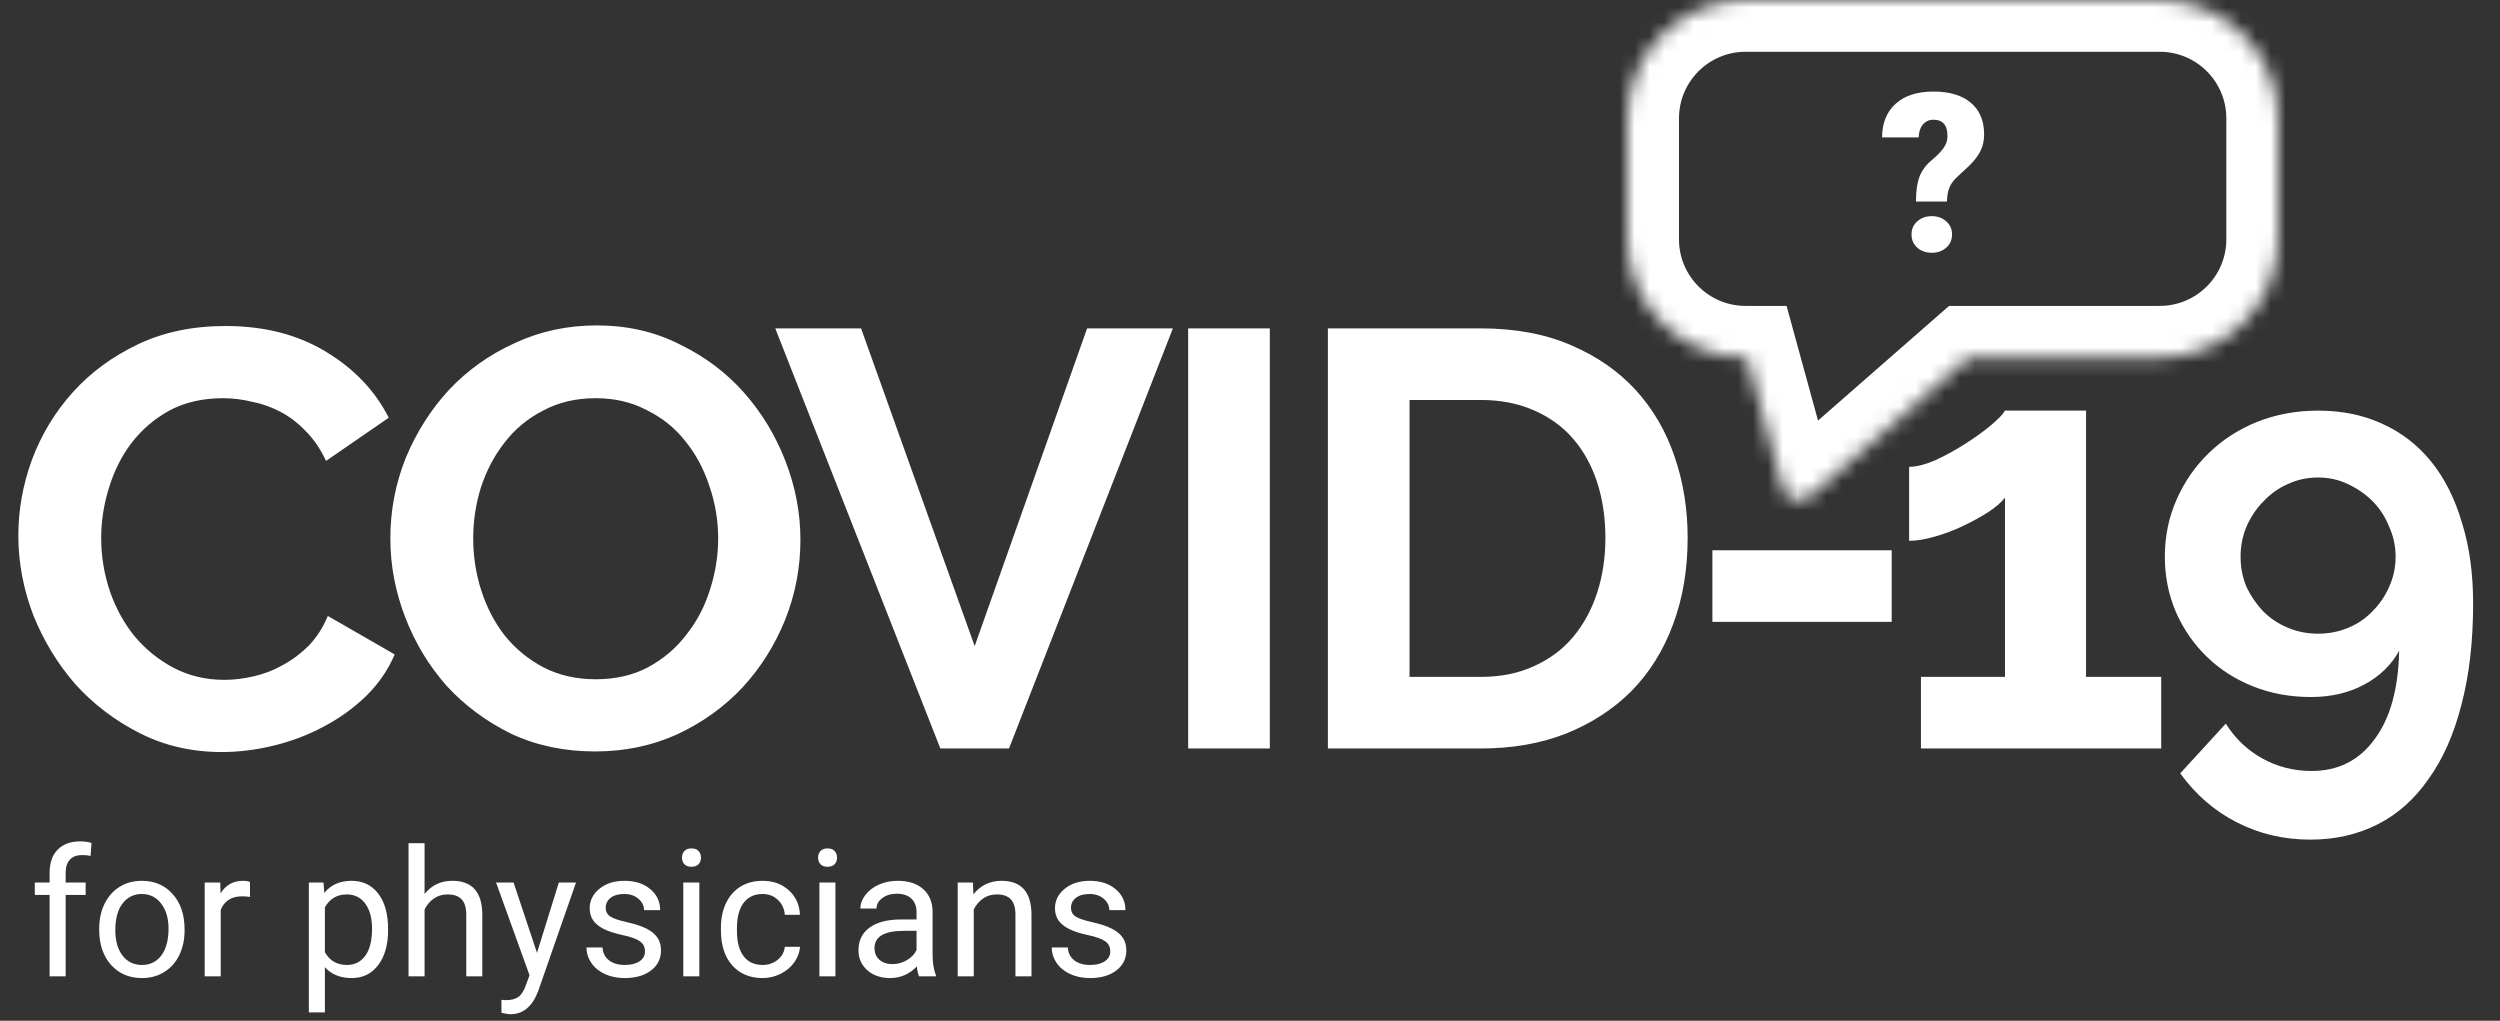 <svg width="169" height="69" viewBox="0 0 169 69" fill="none" xmlns="http://www.w3.org/2000/svg">
<rect x="0" y="0" width="169" height="69" fill="#333333" stroke="none"/>
<path d="M1.24 36.198C1.24 34.465 1.547 32.758 2.16 31.078C2.8 29.372 3.72 27.852 4.92 26.518C6.12 25.185 7.587 24.105 9.32 23.278C11.053 22.452 13.027 22.038 15.24 22.038C17.853 22.038 20.107 22.612 22 23.758C23.92 24.905 25.347 26.398 26.28 28.238L22.04 31.158C21.667 30.358 21.213 29.692 20.68 29.158C20.147 28.598 19.573 28.158 18.96 27.838C18.347 27.518 17.707 27.292 17.04 27.158C16.373 26.998 15.72 26.918 15.08 26.918C13.693 26.918 12.48 27.198 11.44 27.758C10.427 28.318 9.573 29.052 8.88 29.958C8.213 30.838 7.707 31.852 7.36 32.998C7.013 34.118 6.84 35.238 6.84 36.358C6.84 37.612 7.04 38.825 7.44 39.998C7.84 41.145 8.4 42.158 9.12 43.038C9.867 43.918 10.747 44.625 11.76 45.158C12.8 45.692 13.933 45.958 15.16 45.958C15.8 45.958 16.467 45.878 17.16 45.718C17.853 45.558 18.507 45.305 19.12 44.958C19.76 44.612 20.347 44.172 20.88 43.638C21.413 43.078 21.84 42.412 22.16 41.638L26.68 44.238C26.227 45.305 25.573 46.252 24.72 47.078C23.893 47.878 22.947 48.558 21.88 49.118C20.84 49.678 19.72 50.105 18.52 50.398C17.32 50.692 16.147 50.838 15 50.838C12.973 50.838 11.12 50.412 9.44 49.558C7.76 48.705 6.307 47.598 5.08 46.238C3.88 44.852 2.933 43.292 2.24 41.558C1.573 39.798 1.24 38.012 1.24 36.198ZM40.228 50.798C38.148 50.798 36.255 50.398 34.548 49.598C32.868 48.772 31.415 47.692 30.188 46.358C28.988 44.998 28.055 43.452 27.388 41.718C26.722 39.985 26.388 38.212 26.388 36.398C26.388 34.505 26.735 32.692 27.428 30.958C28.148 29.225 29.122 27.692 30.348 26.358C31.602 25.025 33.082 23.972 34.788 23.198C36.495 22.398 38.348 21.998 40.348 21.998C42.402 21.998 44.268 22.425 45.948 23.278C47.655 24.105 49.108 25.198 50.308 26.558C51.508 27.918 52.442 29.465 53.108 31.198C53.775 32.932 54.108 34.692 54.108 36.478C54.108 38.372 53.762 40.185 53.068 41.918C52.375 43.625 51.415 45.145 50.188 46.478C48.962 47.785 47.495 48.838 45.788 49.638C44.082 50.412 42.228 50.798 40.228 50.798ZM31.988 36.398C31.988 37.625 32.175 38.812 32.548 39.958C32.922 41.105 33.455 42.118 34.148 42.998C34.868 43.878 35.735 44.585 36.748 45.118C37.788 45.652 38.962 45.918 40.268 45.918C41.602 45.918 42.775 45.652 43.788 45.118C44.828 44.558 45.695 43.825 46.388 42.918C47.108 42.012 47.642 40.998 47.988 39.878C48.362 38.732 48.548 37.572 48.548 36.398C48.548 35.172 48.348 33.985 47.948 32.838C47.575 31.692 47.028 30.678 46.308 29.798C45.615 28.918 44.748 28.225 43.708 27.718C42.695 27.185 41.548 26.918 40.268 26.918C38.935 26.918 37.748 27.198 36.708 27.758C35.668 28.292 34.802 29.012 34.108 29.918C33.415 30.798 32.882 31.812 32.508 32.958C32.162 34.078 31.988 35.225 31.988 36.398ZM58.208 22.198L65.888 43.678L73.488 22.198H79.288L68.208 50.598H63.568L52.408 22.198H58.208ZM80.319 50.598V22.198H85.839V50.598H80.319ZM89.765 50.598V22.198H100.085C102.405 22.198 104.431 22.572 106.165 23.318C107.925 24.065 109.391 25.078 110.565 26.358C111.738 27.638 112.618 29.145 113.205 30.878C113.791 32.585 114.085 34.412 114.085 36.358C114.085 38.518 113.751 40.478 113.085 42.238C112.445 43.972 111.511 45.465 110.285 46.718C109.058 47.945 107.578 48.905 105.845 49.598C104.138 50.265 102.218 50.598 100.085 50.598H89.765ZM108.525 36.358C108.525 34.998 108.338 33.745 107.965 32.598C107.591 31.452 107.045 30.465 106.325 29.638C105.605 28.812 104.711 28.172 103.645 27.718C102.605 27.265 101.418 27.038 100.085 27.038H95.285V45.758H100.085C101.445 45.758 102.645 45.518 103.685 45.038C104.751 44.558 105.631 43.905 106.325 43.078C107.045 42.225 107.591 41.225 107.965 40.078C108.338 38.932 108.525 37.692 108.525 36.358ZM115.758 42.038V37.198H127.878V42.038H115.758ZM146.097 45.758V50.598H129.857V45.758H135.537V33.638C135.297 33.958 134.91 34.292 134.377 34.638C133.87 34.958 133.31 35.265 132.697 35.558C132.084 35.852 131.444 36.092 130.777 36.278C130.137 36.465 129.564 36.558 129.057 36.558V31.558C129.537 31.558 130.124 31.412 130.817 31.118C131.51 30.798 132.19 30.425 132.857 29.998C133.524 29.572 134.097 29.158 134.577 28.758C135.084 28.332 135.404 27.998 135.537 27.758H141.017V45.758H146.097ZM146.343 37.638C146.343 36.252 146.609 34.958 147.143 33.758C147.676 32.558 148.396 31.518 149.303 30.638C150.236 29.732 151.329 29.025 152.583 28.518C153.863 28.012 155.236 27.758 156.703 27.758C158.303 27.758 159.743 28.052 161.023 28.638C162.329 29.225 163.436 30.078 164.343 31.198C165.249 32.318 165.943 33.692 166.423 35.318C166.929 36.918 167.183 38.745 167.183 40.798C167.183 43.385 166.916 45.678 166.383 47.678C165.876 49.652 165.143 51.305 164.183 52.638C163.249 53.998 162.103 55.025 160.743 55.718C159.383 56.412 157.863 56.758 156.183 56.758C154.396 56.758 152.743 56.372 151.223 55.598C149.703 54.825 148.423 53.718 147.383 52.278L150.463 48.918C151.103 49.932 151.929 50.718 152.943 51.278C153.956 51.838 155.063 52.118 156.263 52.118C158.049 52.118 159.463 51.412 160.503 49.998C161.569 48.585 162.129 46.585 162.183 43.998C161.649 44.958 160.863 45.718 159.823 46.278C158.783 46.838 157.583 47.118 156.223 47.118C154.809 47.118 153.503 46.878 152.303 46.398C151.103 45.918 150.063 45.252 149.183 44.398C148.303 43.545 147.609 42.545 147.103 41.398C146.596 40.225 146.343 38.972 146.343 37.638ZM156.703 32.278C155.983 32.278 155.303 32.425 154.663 32.718C154.049 32.985 153.503 33.372 153.023 33.878C152.543 34.358 152.156 34.932 151.863 35.598C151.596 36.238 151.463 36.918 151.463 37.638C151.463 38.358 151.596 39.038 151.863 39.678C152.156 40.292 152.529 40.838 152.983 41.318C153.463 41.798 154.023 42.172 154.663 42.438C155.303 42.705 155.983 42.838 156.703 42.838C157.423 42.838 158.103 42.705 158.743 42.438C159.383 42.172 159.929 41.798 160.383 41.318C160.863 40.838 161.236 40.292 161.503 39.678C161.796 39.038 161.943 38.358 161.943 37.638C161.943 36.918 161.796 36.238 161.503 35.598C161.236 34.932 160.863 34.358 160.383 33.878C159.903 33.398 159.343 33.012 158.703 32.718C158.089 32.425 157.423 32.278 156.703 32.278Z" fill="white"/>
<mask id="path-2-inside-1" fill="white">
<path fill-rule="evenodd" clip-rule="evenodd" d="M118 0C113.582 0 110 3.582 110 8V16.179C110 20.598 113.582 24.179 118 24.179H118.103L120.569 33.172C120.755 33.848 121.811 34.033 122.424 33.496L133.071 24.179H146C150.418 24.179 154 20.598 154 16.179V8C154 3.582 150.418 0 146 0H118Z"/>
</mask>
<path d="M118.103 24.179L121.478 23.254L120.772 20.679H118.103V24.179ZM120.569 33.172L123.945 32.246L123.945 32.246L120.569 33.172ZM122.424 33.496L120.119 30.862L120.119 30.862L122.424 33.496ZM133.071 24.179V20.679H131.756L130.766 21.546L133.071 24.179ZM113.5 8C113.5 5.515 115.515 3.5 118 3.5V-3.5C111.649 -3.5 106.5 1.649 106.5 8H113.5ZM113.5 16.179V8H106.5V16.179H113.5ZM118 20.679C115.515 20.679 113.5 18.665 113.5 16.179H106.5C106.5 22.531 111.649 27.679 118 27.679V20.679ZM118.103 20.679H118V27.679H118.103V20.679ZM123.945 32.246L121.478 23.254L114.728 25.105L117.194 34.097L123.945 32.246ZM120.119 30.862C120.704 30.351 121.391 30.245 121.939 30.341C122.446 30.43 123.569 30.878 123.945 32.246L117.194 34.097C117.755 36.142 119.499 37.021 120.733 37.237C122.009 37.46 123.531 37.178 124.729 36.13L120.119 30.862ZM130.766 21.546L120.119 30.862L124.729 36.13L135.376 26.813L130.766 21.546ZM146 20.679H133.071V27.679H146V20.679ZM150.5 16.179C150.5 18.665 148.485 20.679 146 20.679V27.679C152.351 27.679 157.5 22.531 157.5 16.179H150.5ZM150.5 8V16.179H157.5V8H150.5ZM146 3.5C148.485 3.5 150.5 5.515 150.5 8H157.5C157.5 1.649 152.351 -3.5 146 -3.5V3.5ZM118 3.5H146V-3.5H118V3.5Z" fill="white" mask="url(#path-2-inside-1)"/>
<path d="M129.52 13.623C129.52 12.911 129.6 12.349 129.761 11.939C129.922 11.524 130.184 11.165 130.545 10.862C130.906 10.56 131.18 10.284 131.365 10.035C131.556 9.781 131.651 9.502 131.651 9.2C131.651 8.462 131.333 8.094 130.699 8.094C130.406 8.094 130.169 8.201 129.988 8.416C129.808 8.631 129.712 8.921 129.703 9.288H127.227C127.237 8.311 127.544 7.552 128.15 7.01C128.755 6.463 129.605 6.189 130.699 6.189C131.788 6.189 132.63 6.441 133.226 6.944C133.826 7.447 134.126 8.162 134.126 9.09C134.126 9.495 134.046 9.864 133.885 10.196C133.724 10.528 133.465 10.867 133.108 11.214L132.266 11.998C132.027 12.227 131.861 12.464 131.768 12.708C131.675 12.947 131.624 13.252 131.614 13.623H129.52ZM129.219 15.85C129.219 15.489 129.349 15.193 129.607 14.964C129.871 14.729 130.198 14.612 130.589 14.612C130.979 14.612 131.304 14.729 131.563 14.964C131.827 15.193 131.958 15.489 131.958 15.85C131.958 16.211 131.827 16.509 131.563 16.744C131.304 16.973 130.979 17.088 130.589 17.088C130.198 17.088 129.871 16.973 129.607 16.744C129.349 16.509 129.219 16.211 129.219 15.85Z" fill="white"/>
<path d="M3.354 66V60.498H2.352V59.66H3.354V59.01C3.354 58.33 3.535 57.805 3.898 57.434C4.262 57.062 4.775 56.877 5.439 56.877C5.689 56.877 5.938 56.91 6.184 56.977L6.125 57.855C5.941 57.82 5.746 57.803 5.539 57.803C5.188 57.803 4.916 57.906 4.725 58.113C4.533 58.316 4.438 58.609 4.438 58.992V59.66H5.791V60.498H4.438V66H3.354ZM6.705 62.772C6.705 62.15 6.826 61.592 7.068 61.096C7.314 60.6 7.654 60.217 8.088 59.947C8.525 59.678 9.023 59.543 9.582 59.543C10.445 59.543 11.143 59.842 11.674 60.44C12.209 61.037 12.477 61.832 12.477 62.824V62.9C12.477 63.518 12.357 64.072 12.119 64.564C11.885 65.053 11.547 65.434 11.105 65.707C10.668 65.981 10.164 66.117 9.594 66.117C8.734 66.117 8.037 65.818 7.502 65.221C6.971 64.623 6.705 63.832 6.705 62.848V62.772ZM7.795 62.9C7.795 63.603 7.957 64.168 8.281 64.594C8.609 65.019 9.047 65.232 9.594 65.232C10.145 65.232 10.582 65.018 10.906 64.588C11.23 64.154 11.393 63.549 11.393 62.772C11.393 62.076 11.227 61.514 10.895 61.084C10.566 60.65 10.129 60.434 9.582 60.434C9.047 60.434 8.615 60.647 8.287 61.072C7.959 61.498 7.795 62.107 7.795 62.9ZM16.9 60.633C16.736 60.605 16.559 60.592 16.367 60.592C15.656 60.592 15.174 60.895 14.92 61.5V66H13.836V59.66H14.891L14.908 60.393C15.264 59.826 15.768 59.543 16.42 59.543C16.631 59.543 16.791 59.57 16.9 59.625V60.633ZM26.234 62.9C26.234 63.865 26.014 64.643 25.572 65.232C25.131 65.822 24.533 66.117 23.779 66.117C23.01 66.117 22.404 65.873 21.963 65.385V68.438H20.879V59.66H21.869L21.922 60.363C22.363 59.816 22.977 59.543 23.762 59.543C24.523 59.543 25.125 59.83 25.566 60.404C26.012 60.978 26.234 61.777 26.234 62.801V62.9ZM25.15 62.777C25.15 62.062 24.998 61.498 24.693 61.084C24.389 60.67 23.971 60.463 23.439 60.463C22.783 60.463 22.291 60.754 21.963 61.336V64.365C22.287 64.943 22.783 65.232 23.451 65.232C23.971 65.232 24.383 65.027 24.688 64.617C24.996 64.203 25.15 63.59 25.15 62.777ZM28.701 60.428C29.182 59.838 29.807 59.543 30.576 59.543C31.916 59.543 32.592 60.299 32.603 61.81V66H31.52V61.805C31.516 61.348 31.41 61.01 31.203 60.791C31 60.572 30.682 60.463 30.248 60.463C29.896 60.463 29.588 60.557 29.322 60.744C29.057 60.932 28.85 61.178 28.701 61.482V66H27.617V57H28.701V60.428ZM36.301 64.412L37.777 59.66H38.938L36.389 66.978C35.994 68.033 35.367 68.561 34.508 68.561L34.303 68.543L33.898 68.467V67.588L34.191 67.611C34.559 67.611 34.844 67.537 35.047 67.389C35.254 67.24 35.424 66.969 35.557 66.574L35.797 65.93L33.535 59.66H34.719L36.301 64.412ZM43.602 64.318C43.602 64.025 43.49 63.799 43.268 63.639C43.049 63.475 42.664 63.334 42.113 63.217C41.566 63.1 41.131 62.959 40.807 62.795C40.486 62.631 40.248 62.435 40.092 62.209C39.94 61.982 39.863 61.713 39.863 61.4C39.863 60.881 40.082 60.441 40.52 60.082C40.961 59.723 41.523 59.543 42.207 59.543C42.926 59.543 43.508 59.728 43.953 60.1C44.402 60.471 44.627 60.945 44.627 61.523H43.537C43.537 61.227 43.41 60.971 43.156 60.756C42.906 60.541 42.59 60.434 42.207 60.434C41.812 60.434 41.504 60.52 41.281 60.691C41.059 60.863 40.947 61.088 40.947 61.365C40.947 61.627 41.051 61.824 41.258 61.957C41.465 62.09 41.838 62.217 42.377 62.338C42.92 62.459 43.359 62.603 43.695 62.772C44.031 62.94 44.279 63.143 44.44 63.381C44.603 63.615 44.685 63.902 44.685 64.242C44.685 64.809 44.459 65.264 44.006 65.607C43.553 65.947 42.965 66.117 42.242 66.117C41.734 66.117 41.285 66.027 40.895 65.848C40.504 65.668 40.197 65.418 39.975 65.098C39.756 64.773 39.647 64.424 39.647 64.049H40.73C40.75 64.412 40.895 64.701 41.164 64.916C41.438 65.127 41.797 65.232 42.242 65.232C42.652 65.232 42.98 65.15 43.227 64.986C43.477 64.818 43.602 64.596 43.602 64.318ZM47.275 66H46.191V59.66H47.275V66ZM46.103 57.978C46.103 57.803 46.156 57.654 46.262 57.533C46.371 57.412 46.531 57.352 46.742 57.352C46.953 57.352 47.113 57.412 47.223 57.533C47.332 57.654 47.387 57.803 47.387 57.978C47.387 58.154 47.332 58.301 47.223 58.418C47.113 58.535 46.953 58.594 46.742 58.594C46.531 58.594 46.371 58.535 46.262 58.418C46.156 58.301 46.103 58.154 46.103 57.978ZM51.559 65.232C51.945 65.232 52.283 65.115 52.572 64.881C52.861 64.647 53.022 64.353 53.053 64.002H54.078C54.059 64.365 53.934 64.711 53.703 65.039C53.473 65.367 53.164 65.629 52.777 65.824C52.395 66.019 51.988 66.117 51.559 66.117C50.695 66.117 50.008 65.83 49.496 65.256C48.988 64.678 48.734 63.889 48.734 62.889V62.707C48.734 62.09 48.848 61.541 49.074 61.06C49.301 60.58 49.625 60.207 50.047 59.941C50.473 59.676 50.975 59.543 51.553 59.543C52.264 59.543 52.853 59.756 53.322 60.182C53.795 60.607 54.047 61.16 54.078 61.84H53.053C53.022 61.43 52.865 61.094 52.584 60.832C52.307 60.566 51.963 60.434 51.553 60.434C51.002 60.434 50.574 60.633 50.27 61.031C49.969 61.426 49.818 61.998 49.818 62.748V62.953C49.818 63.684 49.969 64.246 50.27 64.641C50.57 65.035 51 65.232 51.559 65.232ZM56.475 66H55.391V59.66H56.475V66ZM55.303 57.978C55.303 57.803 55.355 57.654 55.461 57.533C55.57 57.412 55.73 57.352 55.941 57.352C56.152 57.352 56.312 57.412 56.422 57.533C56.531 57.654 56.586 57.803 56.586 57.978C56.586 58.154 56.531 58.301 56.422 58.418C56.312 58.535 56.152 58.594 55.941 58.594C55.73 58.594 55.57 58.535 55.461 58.418C55.355 58.301 55.303 58.154 55.303 57.978ZM62.129 66C62.066 65.875 62.016 65.652 61.977 65.332C61.473 65.856 60.871 66.117 60.172 66.117C59.547 66.117 59.033 65.941 58.631 65.59C58.232 65.234 58.033 64.785 58.033 64.242C58.033 63.582 58.283 63.07 58.783 62.707C59.287 62.34 59.994 62.156 60.904 62.156H61.959V61.658C61.959 61.279 61.846 60.978 61.619 60.756C61.393 60.529 61.059 60.416 60.617 60.416C60.23 60.416 59.906 60.514 59.645 60.709C59.383 60.904 59.252 61.141 59.252 61.418H58.162C58.162 61.102 58.273 60.797 58.496 60.504C58.723 60.207 59.027 59.973 59.41 59.801C59.797 59.629 60.221 59.543 60.682 59.543C61.412 59.543 61.984 59.727 62.398 60.094C62.812 60.457 63.027 60.959 63.043 61.6V64.518C63.043 65.1 63.117 65.562 63.266 65.906V66H62.129ZM60.33 65.174C60.67 65.174 60.992 65.086 61.297 64.91C61.602 64.734 61.822 64.506 61.959 64.225V62.924H61.109C59.781 62.924 59.117 63.312 59.117 64.09C59.117 64.43 59.23 64.695 59.457 64.887C59.684 65.078 59.975 65.174 60.33 65.174ZM65.768 59.66L65.803 60.457C66.287 59.848 66.92 59.543 67.701 59.543C69.041 59.543 69.717 60.299 69.728 61.81V66H68.644V61.805C68.641 61.348 68.535 61.01 68.328 60.791C68.125 60.572 67.807 60.463 67.373 60.463C67.022 60.463 66.713 60.557 66.447 60.744C66.182 60.932 65.975 61.178 65.826 61.482V66H64.742V59.66H65.768ZM75.055 64.318C75.055 64.025 74.943 63.799 74.721 63.639C74.502 63.475 74.117 63.334 73.566 63.217C73.019 63.1 72.584 62.959 72.26 62.795C71.939 62.631 71.701 62.435 71.545 62.209C71.393 61.982 71.316 61.713 71.316 61.4C71.316 60.881 71.535 60.441 71.973 60.082C72.414 59.723 72.977 59.543 73.66 59.543C74.379 59.543 74.961 59.728 75.406 60.1C75.856 60.471 76.08 60.945 76.08 61.523H74.99C74.99 61.227 74.863 60.971 74.609 60.756C74.359 60.541 74.043 60.434 73.66 60.434C73.266 60.434 72.957 60.52 72.734 60.691C72.512 60.863 72.4 61.088 72.4 61.365C72.4 61.627 72.504 61.824 72.711 61.957C72.918 62.09 73.291 62.217 73.83 62.338C74.373 62.459 74.812 62.603 75.148 62.772C75.484 62.94 75.732 63.143 75.893 63.381C76.057 63.615 76.139 63.902 76.139 64.242C76.139 64.809 75.912 65.264 75.459 65.607C75.006 65.947 74.418 66.117 73.695 66.117C73.188 66.117 72.738 66.027 72.348 65.848C71.957 65.668 71.65 65.418 71.428 65.098C71.209 64.773 71.1 64.424 71.1 64.049H72.184C72.203 64.412 72.348 64.701 72.617 64.916C72.891 65.127 73.25 65.232 73.695 65.232C74.106 65.232 74.434 65.15 74.68 64.986C74.93 64.818 75.055 64.596 75.055 64.318Z" fill="white"/>
</svg>
